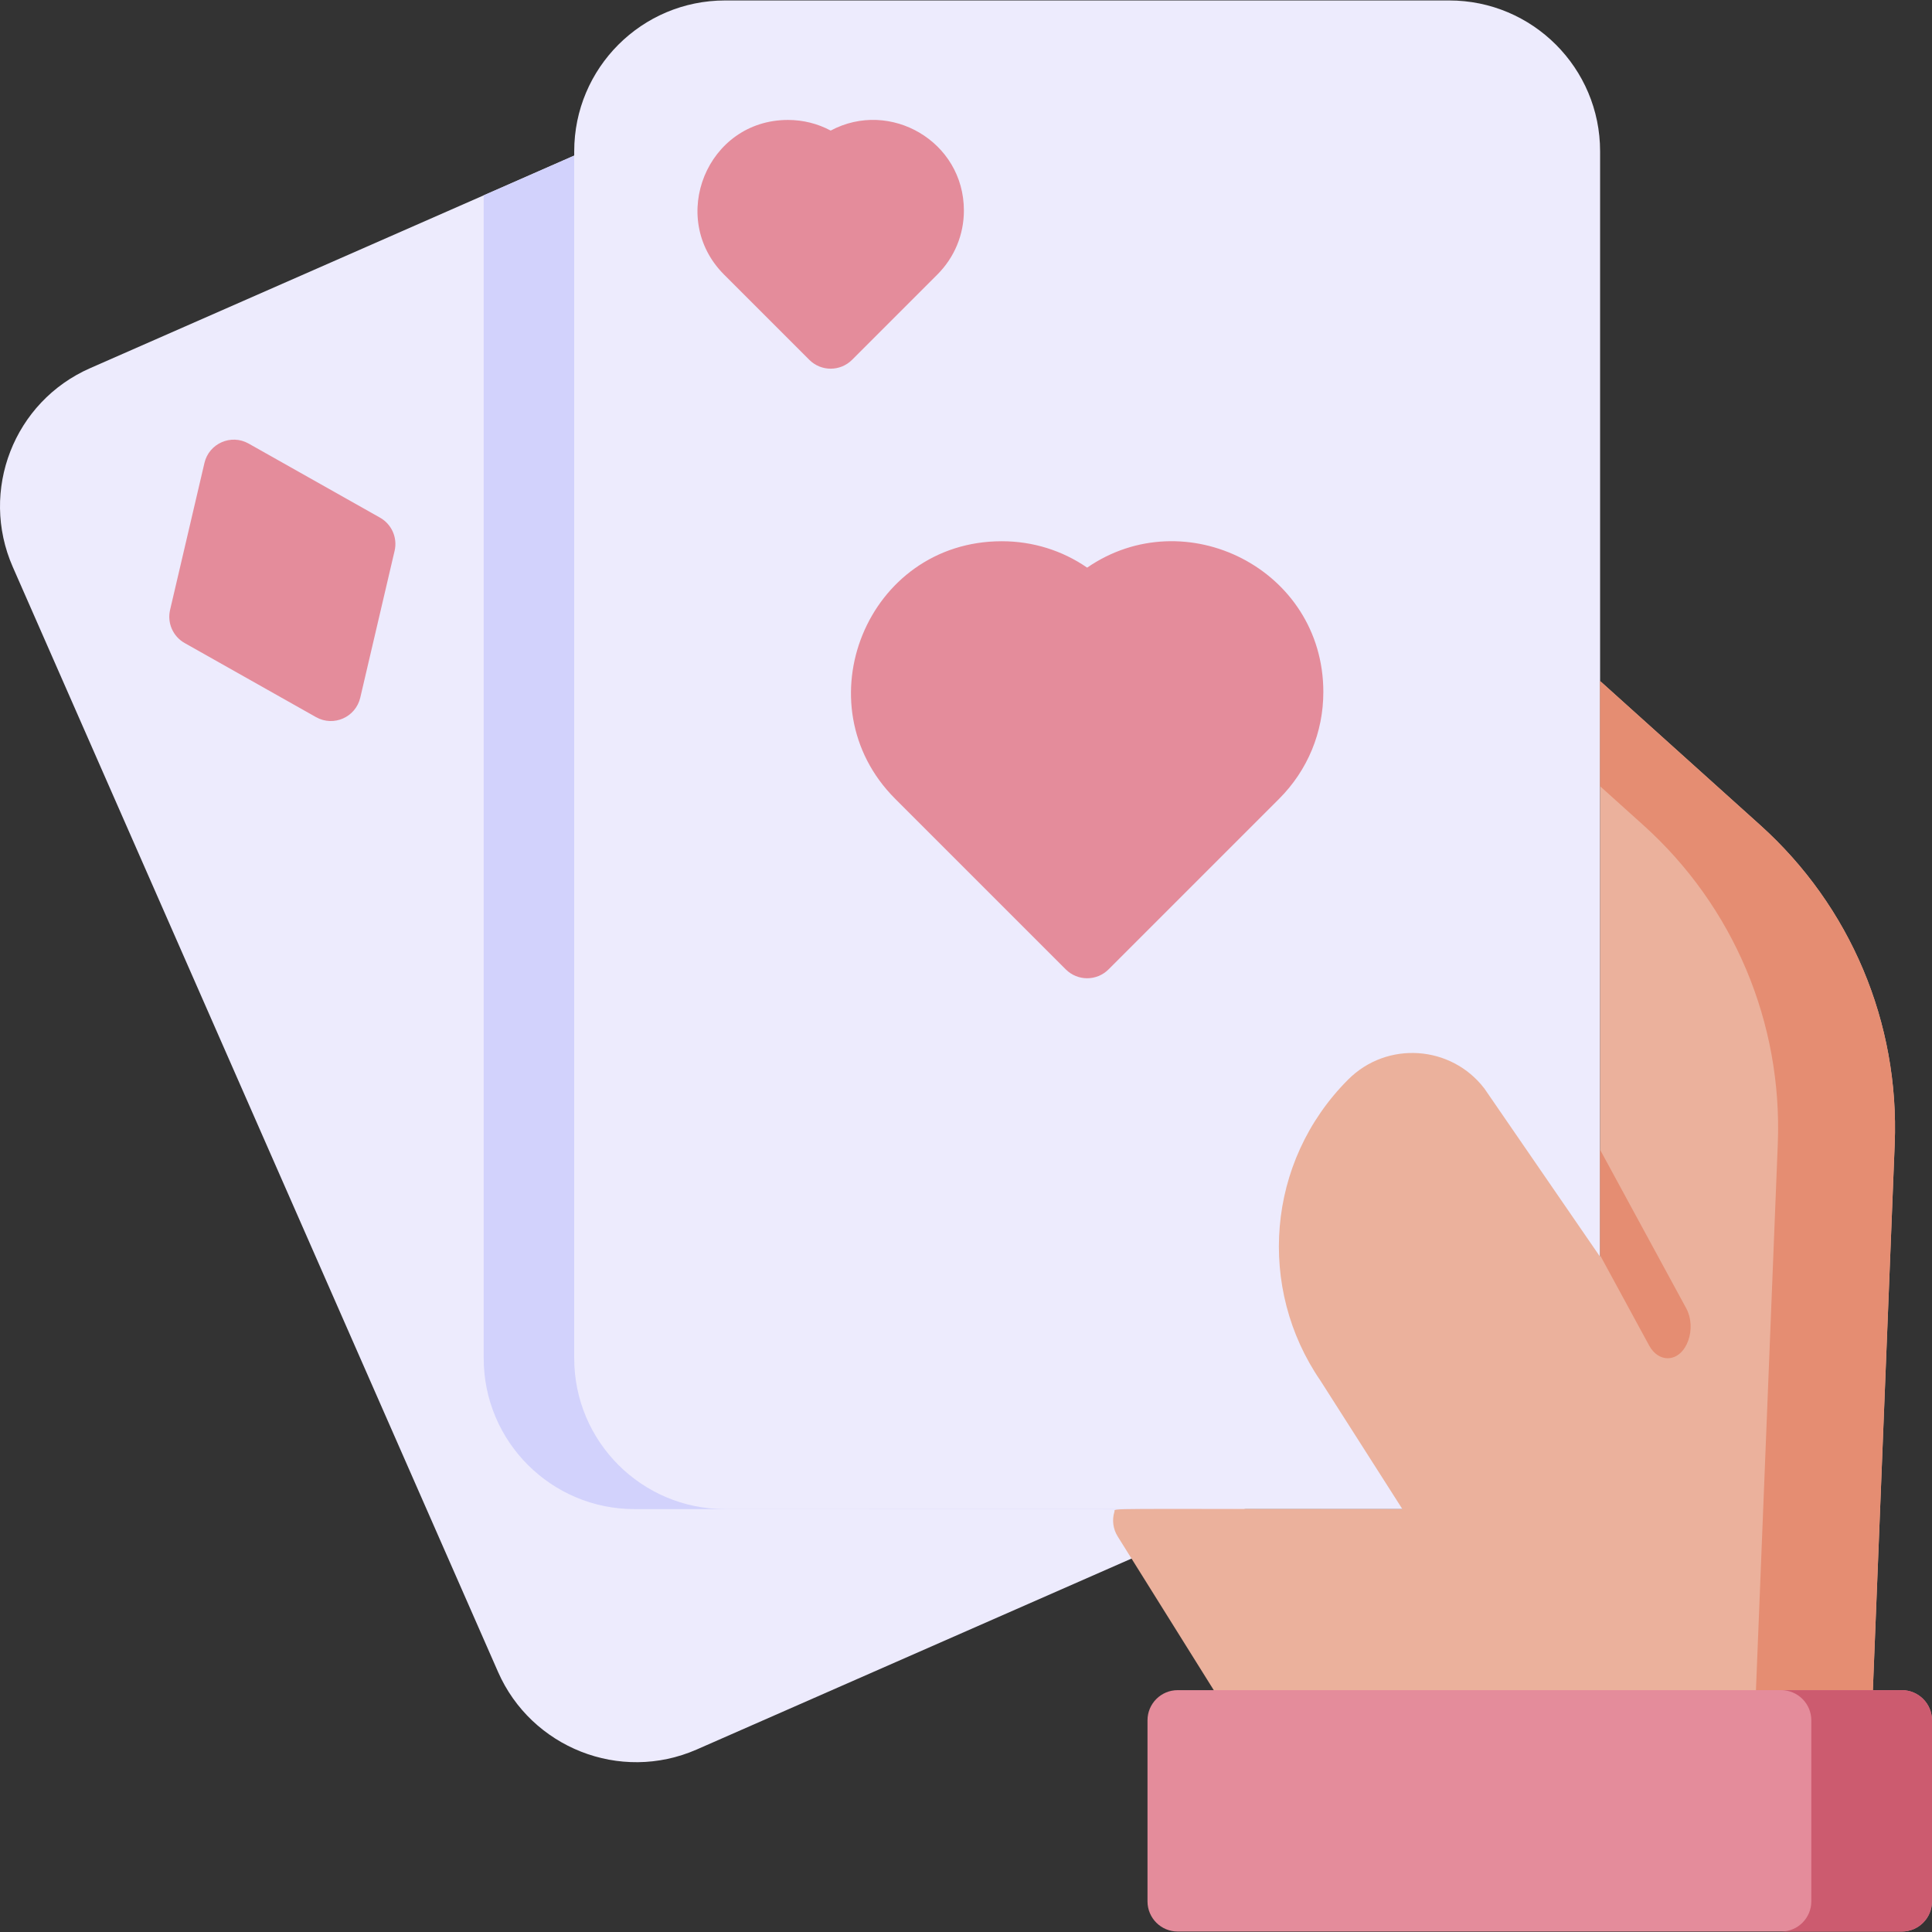 <svg id="Layer_1" enable-background="new 0 0 512.245 512.245" height="512" viewBox="0 0 512.245 512.245" width="512" xmlns="http://www.w3.org/2000/svg"><rect x="0" y="0" width="512.245" height="512.245" fill="#333333" stroke="none"/><g><path d="m331.415 399.442c-2.581 1.132-146.105 64.161-146.65 64.4-20.439 8.967-43.94-.575-52.71-20.54l-128.67-292.99c-8.876-20.235.301-43.832 20.54-52.71 112.947-49.598 92.365-40.559 133.1-58.45 5.279-2.32 11.22 1.546 11.22 7.32v313.65c0 13.23 10.77 24 24 24h135.95c8.618 0 11.122 11.849 3.22 15.32z" fill="#edebfd"/><path d="m331.415 399.442c-2.317 1.017 10.958.68-163.17.68-22.09 0-40-17.91-40-40v-308.33l28.78-12.64c5.279-2.32 11.22 1.546 11.22 7.32v313.65c0 13.23 10.77 24 24 24h135.95c8.618 0 11.122 11.849 3.22 15.32z" fill="#d2d2fc"/><path d="m384.245 400.122h-192c-22.091 0-40-17.909-40-40v-320c0-22.091 17.909-40 40-40h192c22.091 0 40 17.909 40 40v320c0 22.092-17.909 40-40 40z" fill="#edebfd"/><path d="m350.865 183.492c0 10.68-4.16 20.73-11.71 28.29l-45.25 45.25c-3.141 3.121-8.18 3.12-11.32 0l-45.25-45.25c-24.93-24.963-7.515-68.28 28.28-68.28 8.2 0 16.02 2.44 22.63 7 25.892-17.862 62.62.314 62.62 32.99z" fill="#e48c9b"/><path d="m255.565 55.812c0 6.41-2.5 12.43-7.03 16.97l-22.63 22.63c-3.134 3.115-8.174 3.126-11.32 0l-22.63-22.63c-14.969-15.002-4.503-40.98 16.97-40.98 4.02 0 7.88.98 11.32 2.82 15.725-8.411 35.32 2.853 35.32 21.19z" fill="#e48c9b"/><path d="m502.355 303.362-6.12 153.08c-.17 4.29-3.7 7.68-7.99 7.68h-152c-2.76 0-5.32-1.42-6.78-3.76l-33.12-52.99c-1.24-1.97-1.55-4.38-.86-6.6.31-.973-5.491-.65 76.34-.65l-21.74-34.08c-16.735-24.382-14.465-57.967 7.37-79.82 10.323-10.323 27.332-9.102 36.12 2.4 17.38 25.278 5.842 8.488 30.67 44.6v-152.66c29.876 26.888 19.463 17.518 42.45 38.2 23.96 21.56 36.95 52.4 35.66 84.6z" fill="#ebb19c"/><path d="m466.695 218.762-42.45-38.2v27.896l11.45 10.304c23.96 21.56 36.95 52.4 35.66 84.6l-6.12 153.08c-.17 4.29-3.7 7.68-7.99 7.68h31c4.29 0 7.82-3.39 7.99-7.68l6.12-153.08c1.29-32.2-11.7-63.04-35.66-84.6z" fill="#e58d72"/><path d="m104.625 146.042-9.11 38.95c-1.226 5.178-7.052 7.774-11.72 5.15l-34.84-19.65c-3.1-1.75-4.67-5.33-3.86-8.79l9.11-38.95c1.202-5.164 7.045-7.77 11.71-5.15l34.85 19.65c3.09 1.75 4.67 5.33 3.86 8.79z" fill="#e48c9b"/><path d="m512.245 456.122v48c0 4.42-3.58 8-8 8h-192c-4.42 0-8-3.58-8-8v-48c0-4.42 3.58-8 8-8h192c4.42 0 8 3.58 8 8z" fill="#e48c9b"/><path d="m504.245 448.122h-32c4.42 0 8 3.58 8 8v48c0 4.42-3.58 8-8 8h32c4.42 0 8-3.58 8-8v-48c0-4.42-3.58-8-8-8z" fill="#cc5b6f"/><path d="m442.158 360.122c-1.836 0-3.648-1.126-4.852-3.273l-13.062-24.038v-27.968c21.405 39.405 16.821 30.968 22.749 41.874 3.076 5.511.157 13.405-4.835 13.405z" fill="#e58d72"/></g></svg>